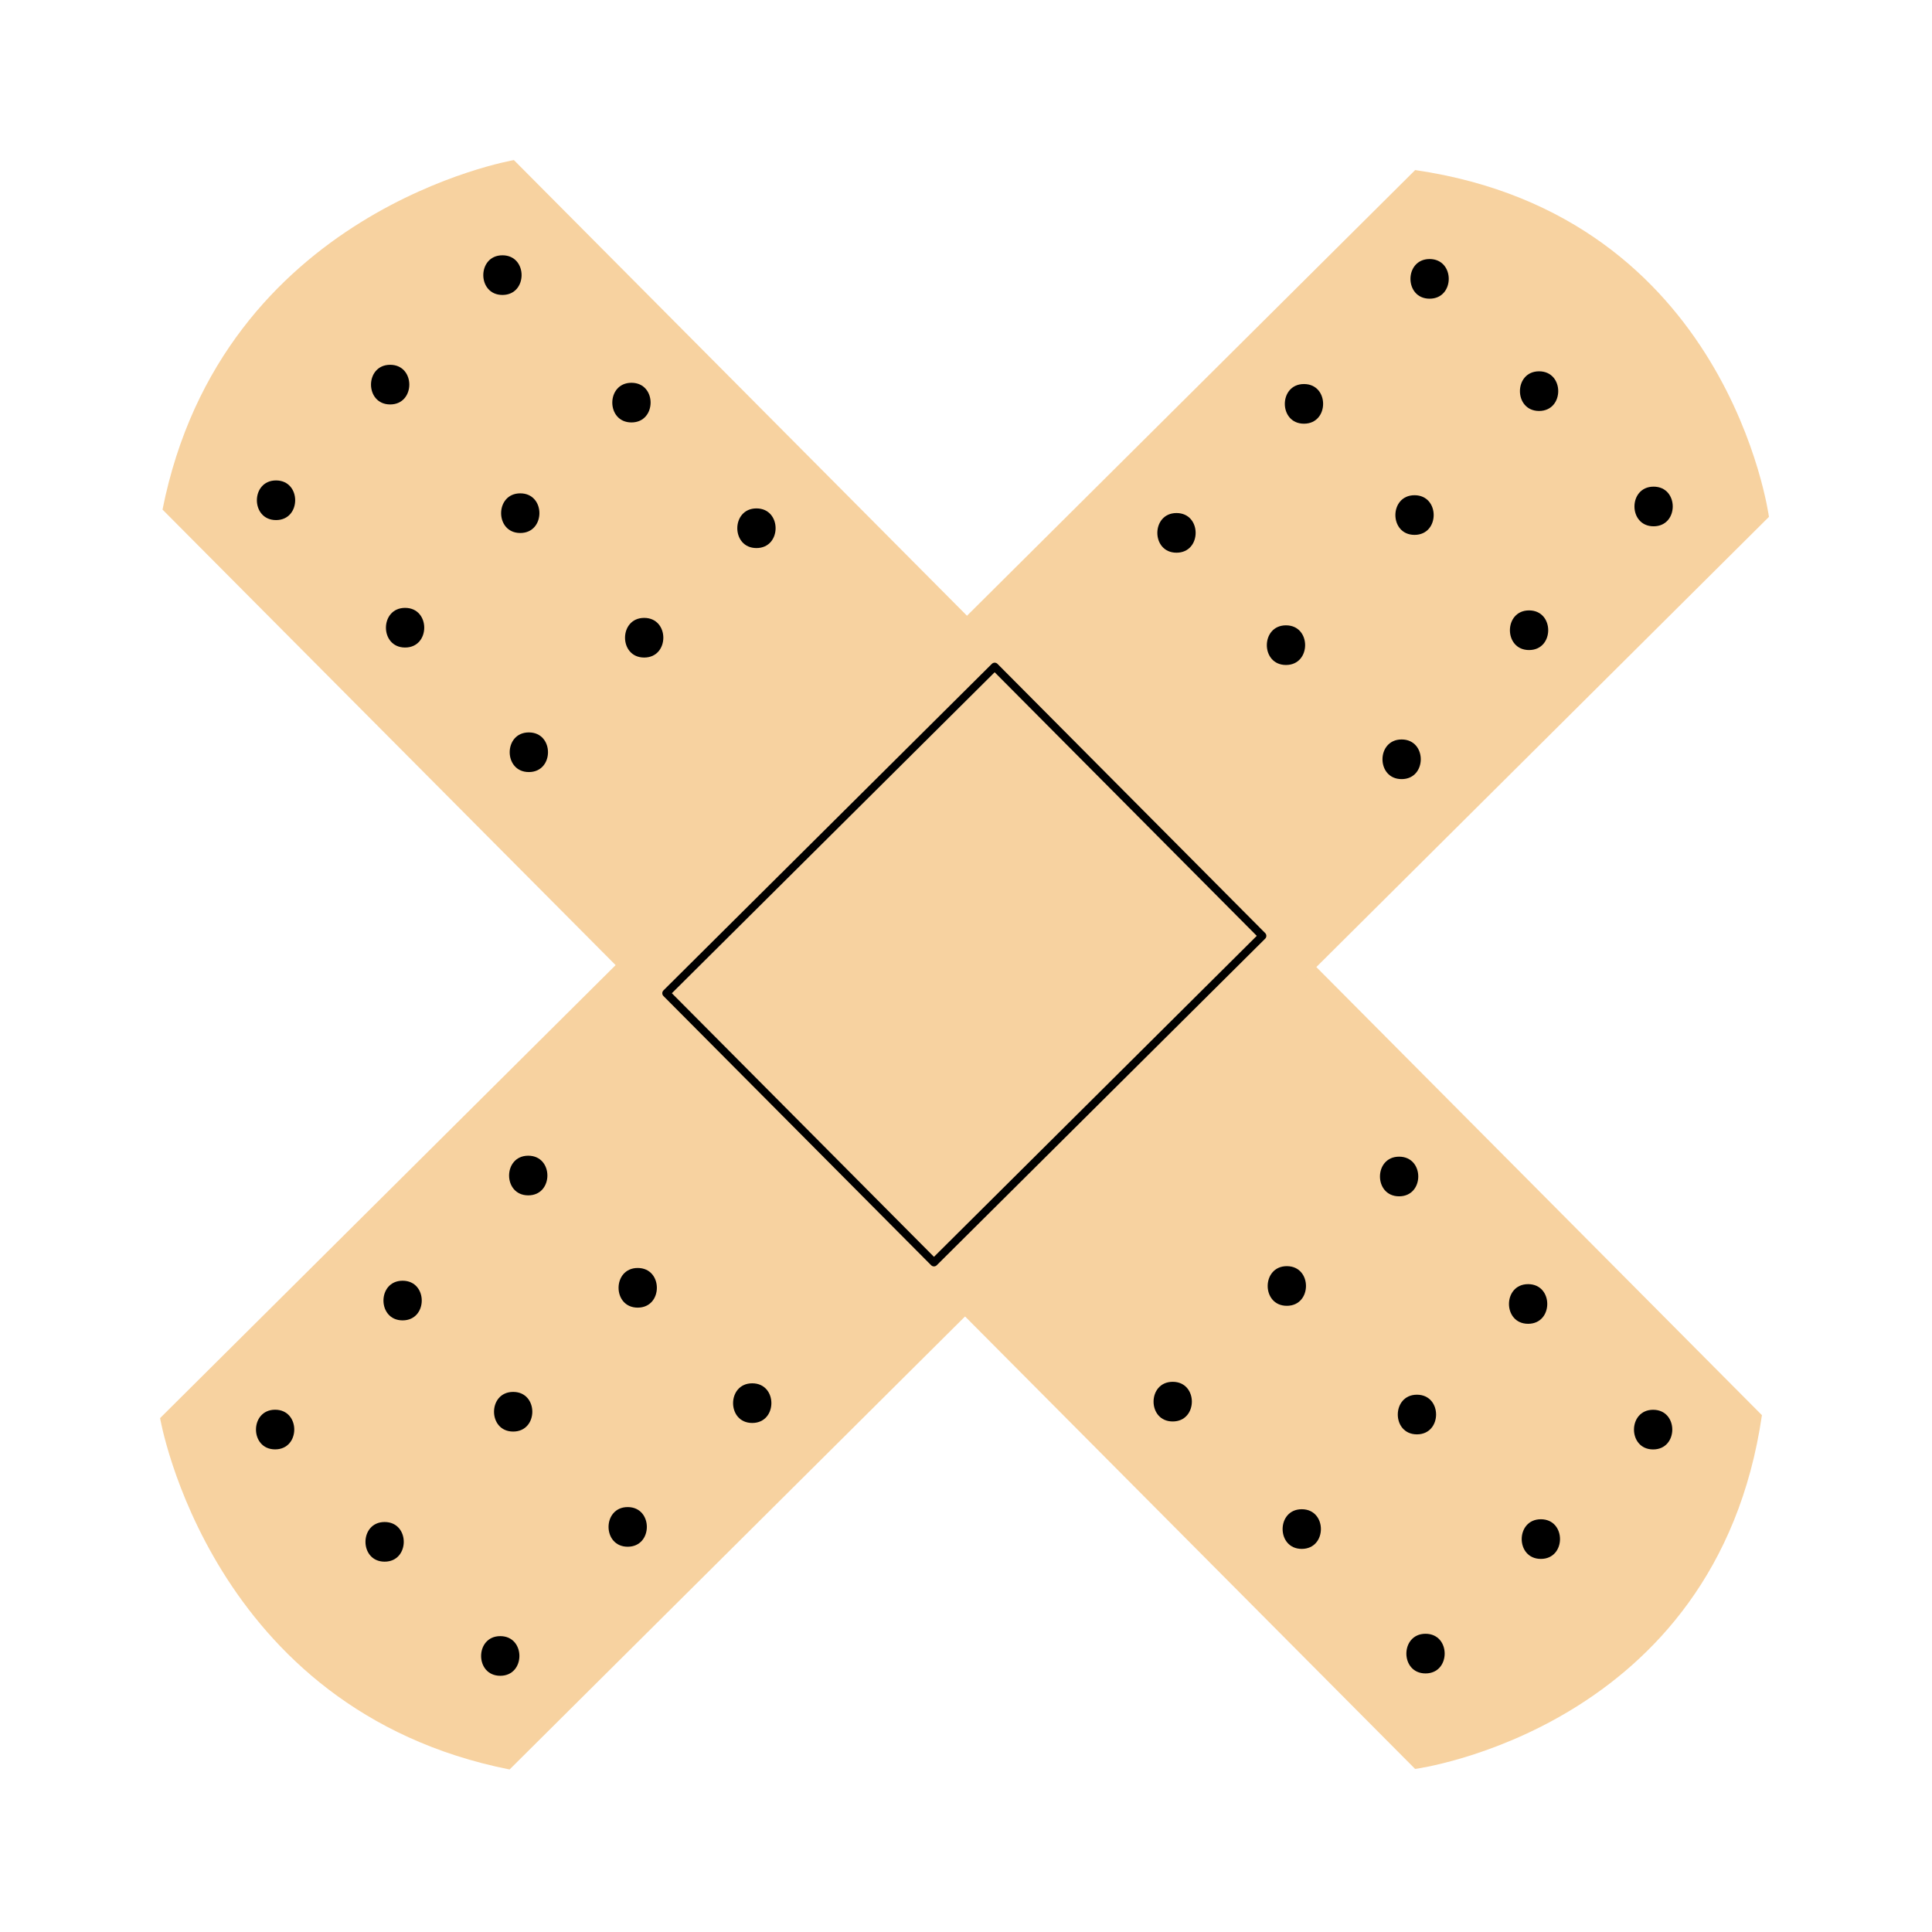 <?xml version="1.0" encoding="iso-8859-1"?>
<!-- Generator: Adobe Illustrator 18.1.1, SVG Export Plug-In . SVG Version: 6.00 Build 0)  -->
<svg version="1.1" id="Layer_1" xmlns="http://www.w3.org/2000/svg" xmlns:xlink="http://www.w3.org/1999/xlink" x="0px" y="0px"
	 viewBox="0 0 170.445 170.445" style="enable-background:new 0 0 170.445 170.445;" xml:space="preserve">
<path style="fill:#F7D2A0;" d="M155.441,124.849c-4.032,27.691-30.595,31.211-30.595,31.211L14.338,44.957
	c5.265-26.451,30.999-30.834,30.999-30.834L155.441,124.849"/>
<g>
	<g>
		<path d="M145.843,127.872c2.251,0,2.254-3.498,0-3.498C143.592,124.374,143.588,127.872,145.843,127.872L145.843,127.872z"/>
	</g>
</g>
<g>
	<g>
		<path d="M135.938,137.53c2.251,0,2.254-3.498,0-3.498C133.687,134.032,133.683,137.53,135.938,137.53L135.938,137.53z"/>
	</g>
</g>
<g>
	<g>
		<path d="M125.005,126.542c2.251,0,2.254-3.498,0-3.498C122.755,123.045,122.751,126.542,125.005,126.542L125.005,126.542z"/>
	</g>
</g>
<g>
	<g>
		<path d="M134.814,116.788c2.251,0,2.254-3.498,0-3.498C132.564,113.29,132.56,116.788,134.814,116.788L134.814,116.788z"/>
	</g>
</g>
<g>
	<g>
		<path d="M123.433,105.542c2.251,0,2.254-3.498,0-3.498C121.183,102.044,121.179,105.542,123.433,105.542L123.433,105.542z"/>
	</g>
</g>
<g>
	<g>
		<path d="M113.527,115.201c2.251,0,2.254-3.498,0-3.498C111.277,111.704,111.273,115.201,113.527,115.201L113.527,115.201z"/>
	</g>
</g>
<g>
	<g>
		<path d="M125.763,147.633c2.251,0,2.254-3.498,0-3.498C123.512,144.135,123.508,147.633,125.763,147.633L125.763,147.633z"/>
	</g>
</g>
<g>
	<g>
		<path d="M114.844,136.646c2.251,0,2.254-3.498,0-3.498C112.594,133.148,112.59,136.646,114.844,136.646L114.844,136.646z"/>
	</g>
</g>
<g>
	<g>
		<path d="M103.459,125.404c2.251,0,2.254-3.498,0-3.498C101.208,121.906,101.204,125.404,103.459,125.404L103.459,125.404z"/>
	</g>
</g>
<g>
	<g>
		<path d="M66.736,48.351c2.251,0,2.254-3.498,0-3.498C64.485,44.854,64.482,48.351,66.736,48.351L66.736,48.351z"/>
	</g>
</g>
<g>
	<g>
		<path d="M56.831,58.01c2.251,0,2.254-3.498,0-3.498C54.58,54.512,54.577,58.01,56.831,58.01L56.831,58.01z"/>
	</g>
</g>
<g>
	<g>
		<path d="M45.899,47.022c2.251,0,2.254-3.498,0-3.498C43.648,43.524,43.644,47.022,45.899,47.022L45.899,47.022z"/>
	</g>
</g>
<g>
	<g>
		<path d="M55.708,37.268c2.251,0,2.254-3.498,0-3.498C53.457,33.77,53.453,37.268,55.708,37.268L55.708,37.268z"/>
	</g>
</g>
<g>
	<g>
		<path d="M44.327,26.021c2.251,0,2.254-3.498,0-3.498C42.076,22.523,42.072,26.021,44.327,26.021L44.327,26.021z"/>
	</g>
</g>
<g>
	<g>
		<path d="M34.421,35.681c2.251,0,2.254-3.498,0-3.498C32.17,32.183,32.166,35.681,34.421,35.681L34.421,35.681z"/>
	</g>
</g>
<g>
	<g>
		<path d="M46.656,68.113c2.251,0,2.254-3.498,0-3.498C44.405,64.615,44.402,68.113,46.656,68.113L46.656,68.113z"/>
	</g>
</g>
<g>
	<g>
		<path d="M35.738,57.126c2.251,0,2.254-3.498,0-3.498C33.487,53.628,33.483,57.126,35.738,57.126L35.738,57.126z"/>
	</g>
</g>
<g>
	<g>
		<path d="M24.352,45.883c2.251,0,2.254-3.498,0-3.498C22.101,42.386,22.098,45.883,24.352,45.883L24.352,45.883z"/>
	</g>
</g>
<path style="fill:#F7D2A0;" d="M124.849,15.004c27.691,4.032,31.211,30.595,31.211,30.595L44.957,156.107
	c-26.451-5.265-30.834-30.999-30.834-30.999L124.849,15.004"/>
<g>
	<g>
		<path d="M126.123,26.351c2.251,0,2.254-3.498,0-3.498C123.872,22.853,123.869,26.351,126.123,26.351L126.123,26.351z"/>
	</g>
</g>
<g>
	<g>
		<path d="M135.781,36.256c2.251,0,2.254-3.498,0-3.498C133.531,32.758,133.527,36.256,135.781,36.256L135.781,36.256z"/>
	</g>
</g>
<g>
	<g>
		<path d="M124.793,47.188c2.251,0,2.254-3.498,0-3.498C122.543,43.69,122.539,47.188,124.793,47.188L124.793,47.188z"/>
	</g>
</g>
<g>
	<g>
		<path d="M115.039,37.379c2.251,0,2.254-3.498,0-3.498C112.789,33.881,112.785,37.379,115.039,37.379L115.039,37.379z"/>
	</g>
</g>
<g>
	<g>
		<path d="M103.793,48.76c2.251,0,2.254-3.498,0-3.498C101.542,45.262,101.538,48.76,103.793,48.76L103.793,48.76z"/>
	</g>
</g>
<g>
	<g>
		<path d="M113.452,58.666c2.251,0,2.254-3.498,0-3.498C111.202,55.168,111.198,58.666,113.452,58.666L113.452,58.666z"/>
	</g>
</g>
<g>
	<g>
		<path d="M145.884,46.431c2.251,0,2.254-3.498,0-3.498C143.634,42.933,143.63,46.431,145.884,46.431L145.884,46.431z"/>
	</g>
</g>
<g>
	<g>
		<path d="M134.897,57.349c2.251,0,2.254-3.498,0-3.498C132.647,53.851,132.643,57.349,134.897,57.349L134.897,57.349z"/>
	</g>
</g>
<g>
	<g>
		<path d="M123.655,68.735c2.251,0,2.254-3.498,0-3.498C121.404,65.237,121.4,68.735,123.655,68.735L123.655,68.735z"/>
	</g>
</g>
<g>
	<g>
		<path d="M46.603,105.457c2.251,0,2.254-3.498,0-3.498C44.352,101.96,44.348,105.457,46.603,105.457L46.603,105.457z"/>
	</g>
</g>
<g>
	<g>
		<path d="M56.261,115.362c2.251,0,2.254-3.498,0-3.498C54.01,111.865,54.006,115.362,56.261,115.362L56.261,115.362z"/>
	</g>
</g>
<g>
	<g>
		<path d="M45.273,126.295c2.251,0,2.254-3.498,0-3.498C43.022,122.797,43.019,126.295,45.273,126.295L45.273,126.295z"/>
	</g>
</g>
<g>
	<g>
		<path d="M35.519,116.486c2.251,0,2.254-3.498,0-3.498C33.268,112.988,33.265,116.486,35.519,116.486L35.519,116.486z"/>
	</g>
</g>
<g>
	<g>
		<path d="M24.272,127.867c2.251,0,2.254-3.498,0-3.498C22.022,124.369,22.018,127.867,24.272,127.867L24.272,127.867z"/>
	</g>
</g>
<g>
	<g>
		<path d="M33.932,137.773c2.251,0,2.254-3.498,0-3.498C31.681,134.275,31.678,137.773,33.932,137.773L33.932,137.773z"/>
	</g>
</g>
<g>
	<g>
		<path d="M66.364,125.537c2.251,0,2.254-3.498,0-3.498C64.113,122.04,64.109,125.537,66.364,125.537L66.364,125.537z"/>
	</g>
</g>
<g>
	<g>
		<path d="M55.377,136.456c2.251,0,2.254-3.498,0-3.498C53.126,132.958,53.123,136.456,55.377,136.456L55.377,136.456z"/>
	</g>
</g>
<g>
	<g>
		<path d="M44.134,147.841c2.251,0,2.254-3.498,0-3.498C41.884,144.343,41.88,147.841,44.134,147.841L44.134,147.841z"/>
	</g>
</g>
<rect x="64.658" y="68.342" transform="matrix(0.709 -0.705 0.705 0.709 -35.246 84.753)" style="fill:none;stroke:#000000;stroke-width:0.7;stroke-linejoin:round;stroke-miterlimit:10;" width="40.866" height="33.5"/>
</svg>
